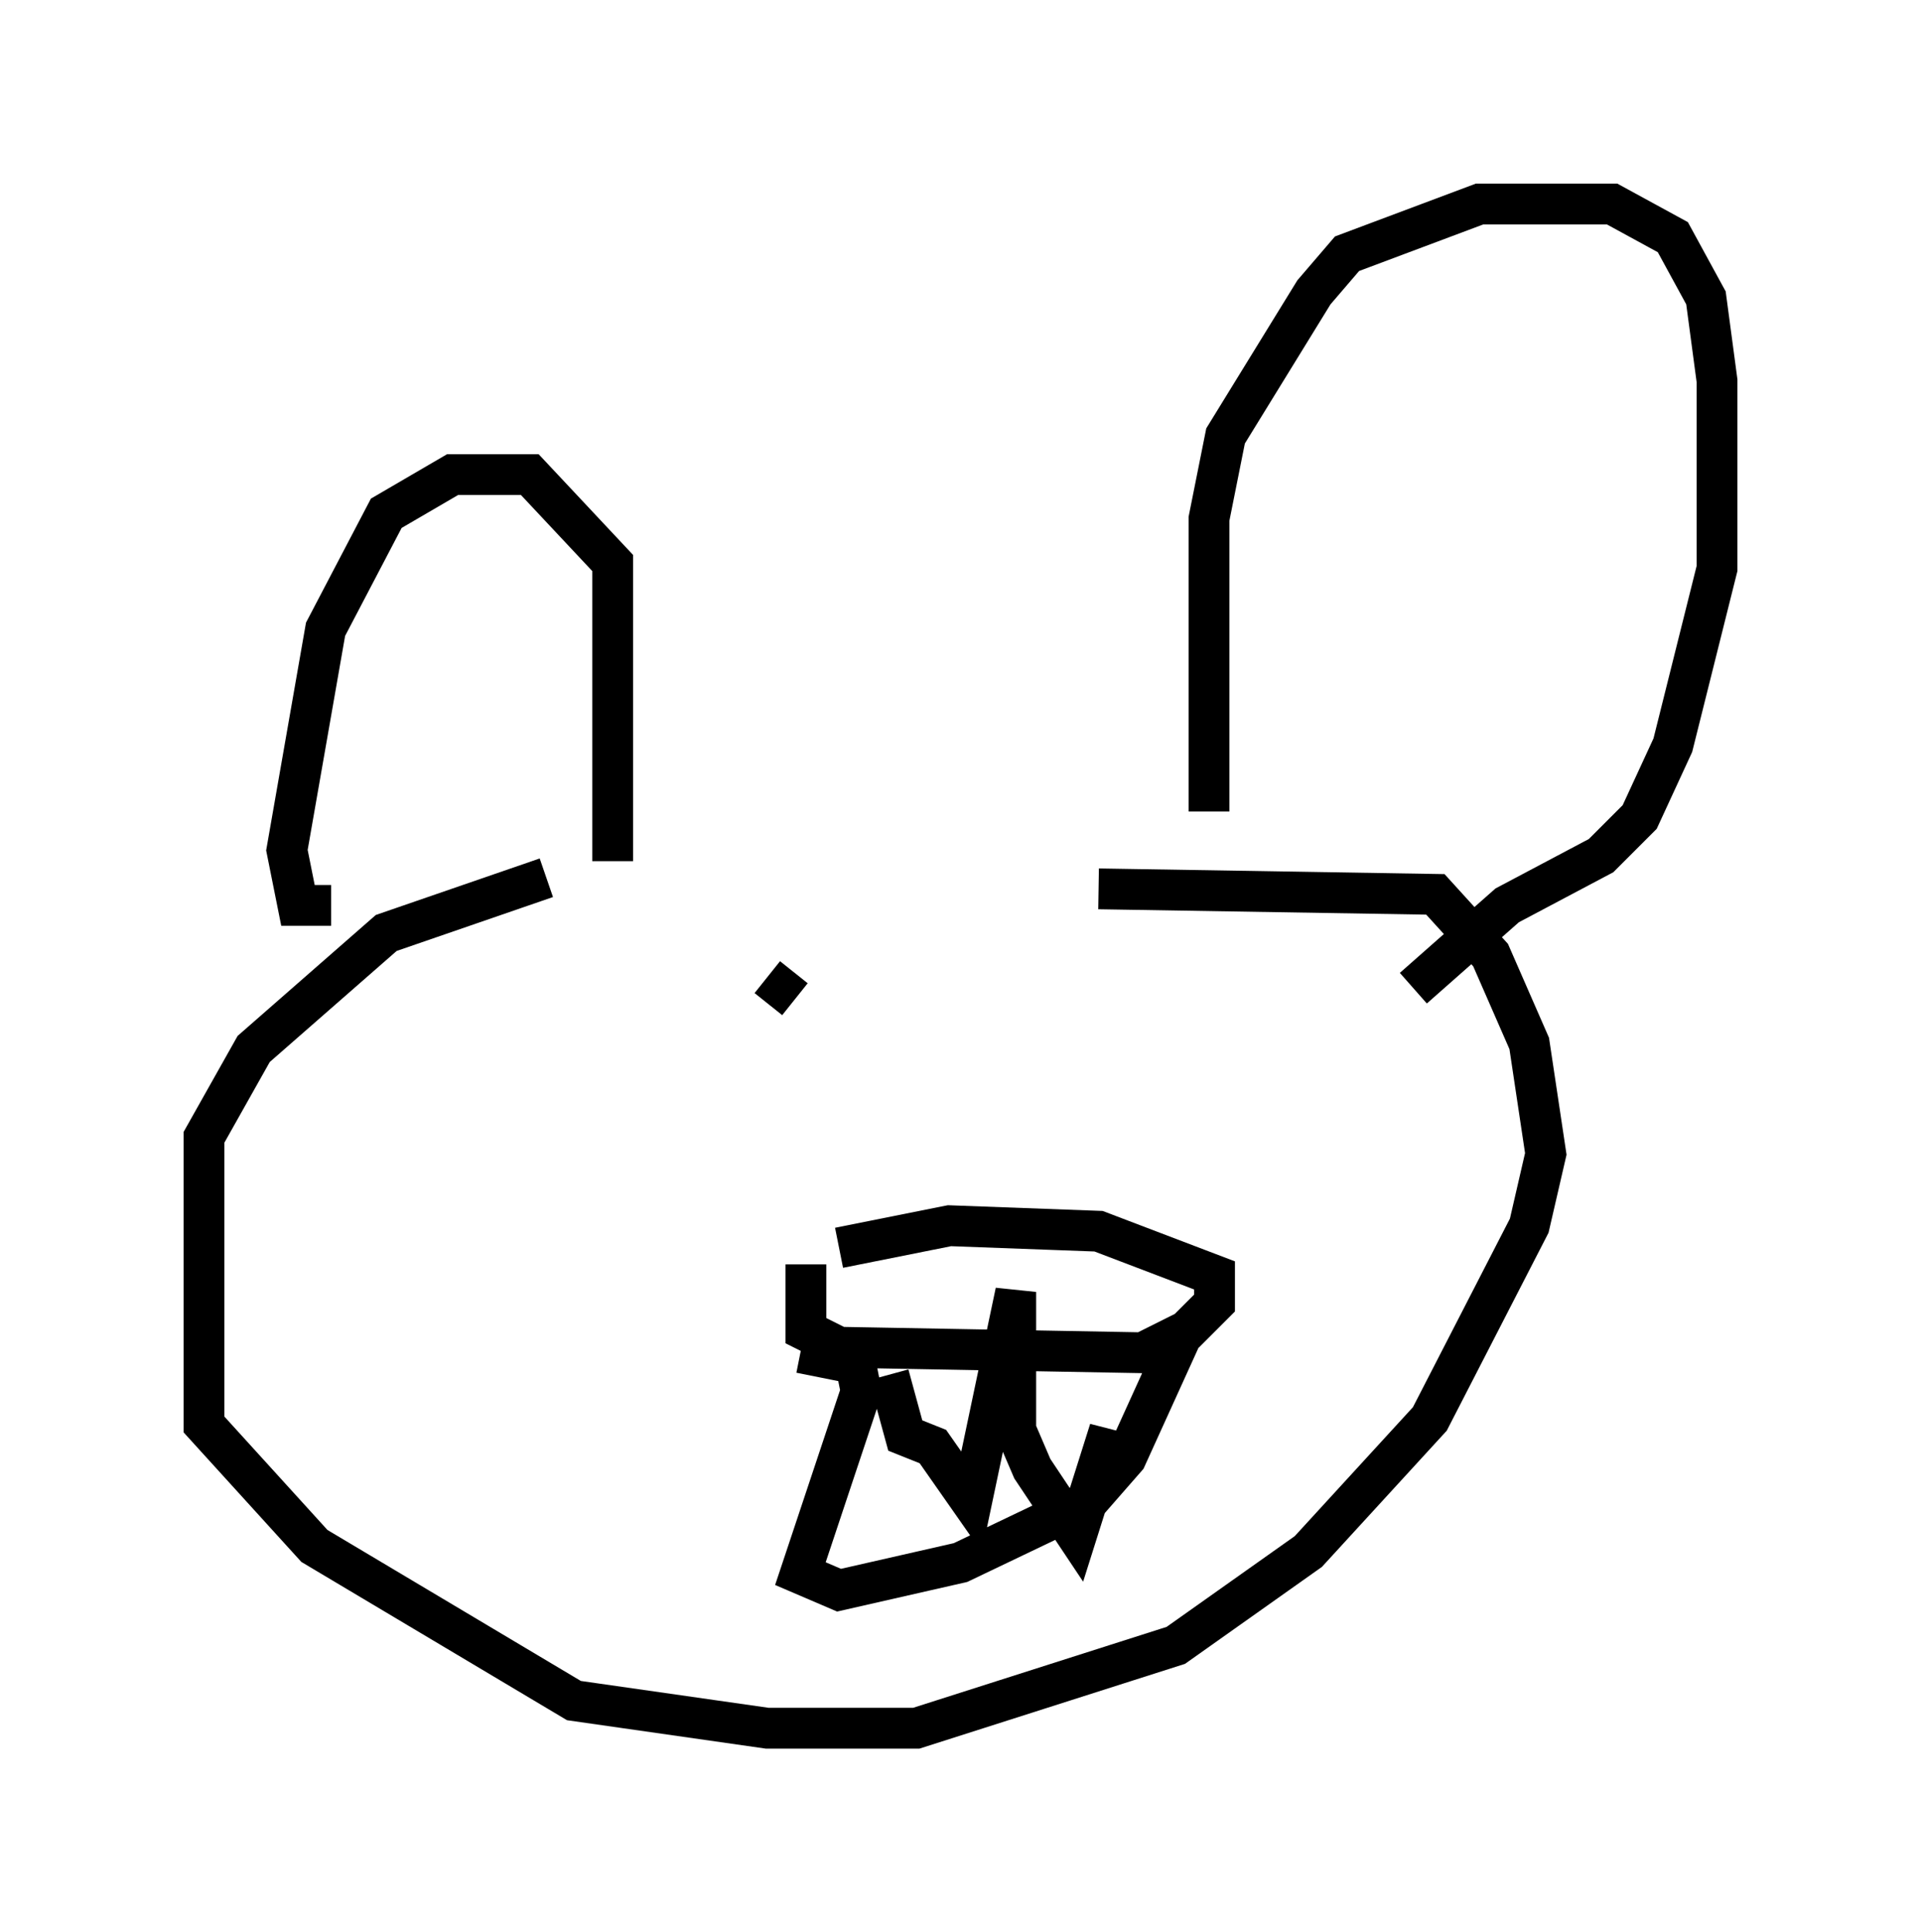<?xml version="1.0" encoding="utf-8" ?>
<svg baseProfile="full" height="47.347" version="1.1" width="47.077" xmlns="http://www.w3.org/2000/svg" xmlns:ev="http://www.w3.org/2001/xml-events" xmlns:xlink="http://www.w3.org/1999/xlink"><defs /><rect fill="white" height="47.347" width="47.077" x="0" y="0" /><path d="M29.898, 21.373 m-16.509, 0.135 l-3.924, 1.353 -3.248, 2.842 l-1.218, 2.165 0.0, 7.036 l2.706, 2.977 6.36, 3.789 l4.736, 0.677 3.654, 0.0 l6.36, -2.03 3.248, -2.3 l2.977, -3.248 2.436, -4.736 l0.406, -1.759 -0.406, -2.706 l-0.947, -2.165 -1.353, -1.488 l-8.254, -0.135 m-7.172, 9.202 l0.0, 1.624 0.812, 0.406 l7.442, 0.135 1.083, -0.541 l0.677, -0.677 0.0, -0.677 l-2.842, -1.083 -3.654, -0.135 l-2.706, 0.541 m-0.947, 2.571 l1.353, 0.271 0.135, 0.677 l-1.488, 4.465 0.947, 0.406 l2.977, -0.677 3.112, -1.488 l0.947, -1.083 1.353, -2.977 m-7.172, 0.947 l0.406, 1.488 0.677, 0.271 l0.947, 1.353 1.083, -5.142 l0.0, 3.383 0.406, 0.947 l1.083, 1.624 0.812, -2.571 l-0.135, 0.677 -0.406, 0.0 m-18.538, -13.532 l-0.812, 0.0 -0.271, -1.353 l0.947, -5.413 1.488, -2.842 l1.624, -0.947 1.894, 0.0 l2.03, 2.165 0.0, 7.307 m14.614, -1.218 l0.0, -7.172 0.406, -2.03 l2.165, -3.518 0.812, -0.947 l3.248, -1.218 3.248, 0.0 l1.488, 0.812 0.812, 1.488 l0.271, 2.03 0.0, 4.601 l-1.083, 4.33 -0.812, 1.759 l-0.947, 0.947 -2.3, 1.218 l-2.3, 2.03 m-15.832, -0.271 l0.677, 0.541 m0.135, 0.0 l0.0, 0.0 " fill="none" stroke="black" stroke-width="1" /></svg>